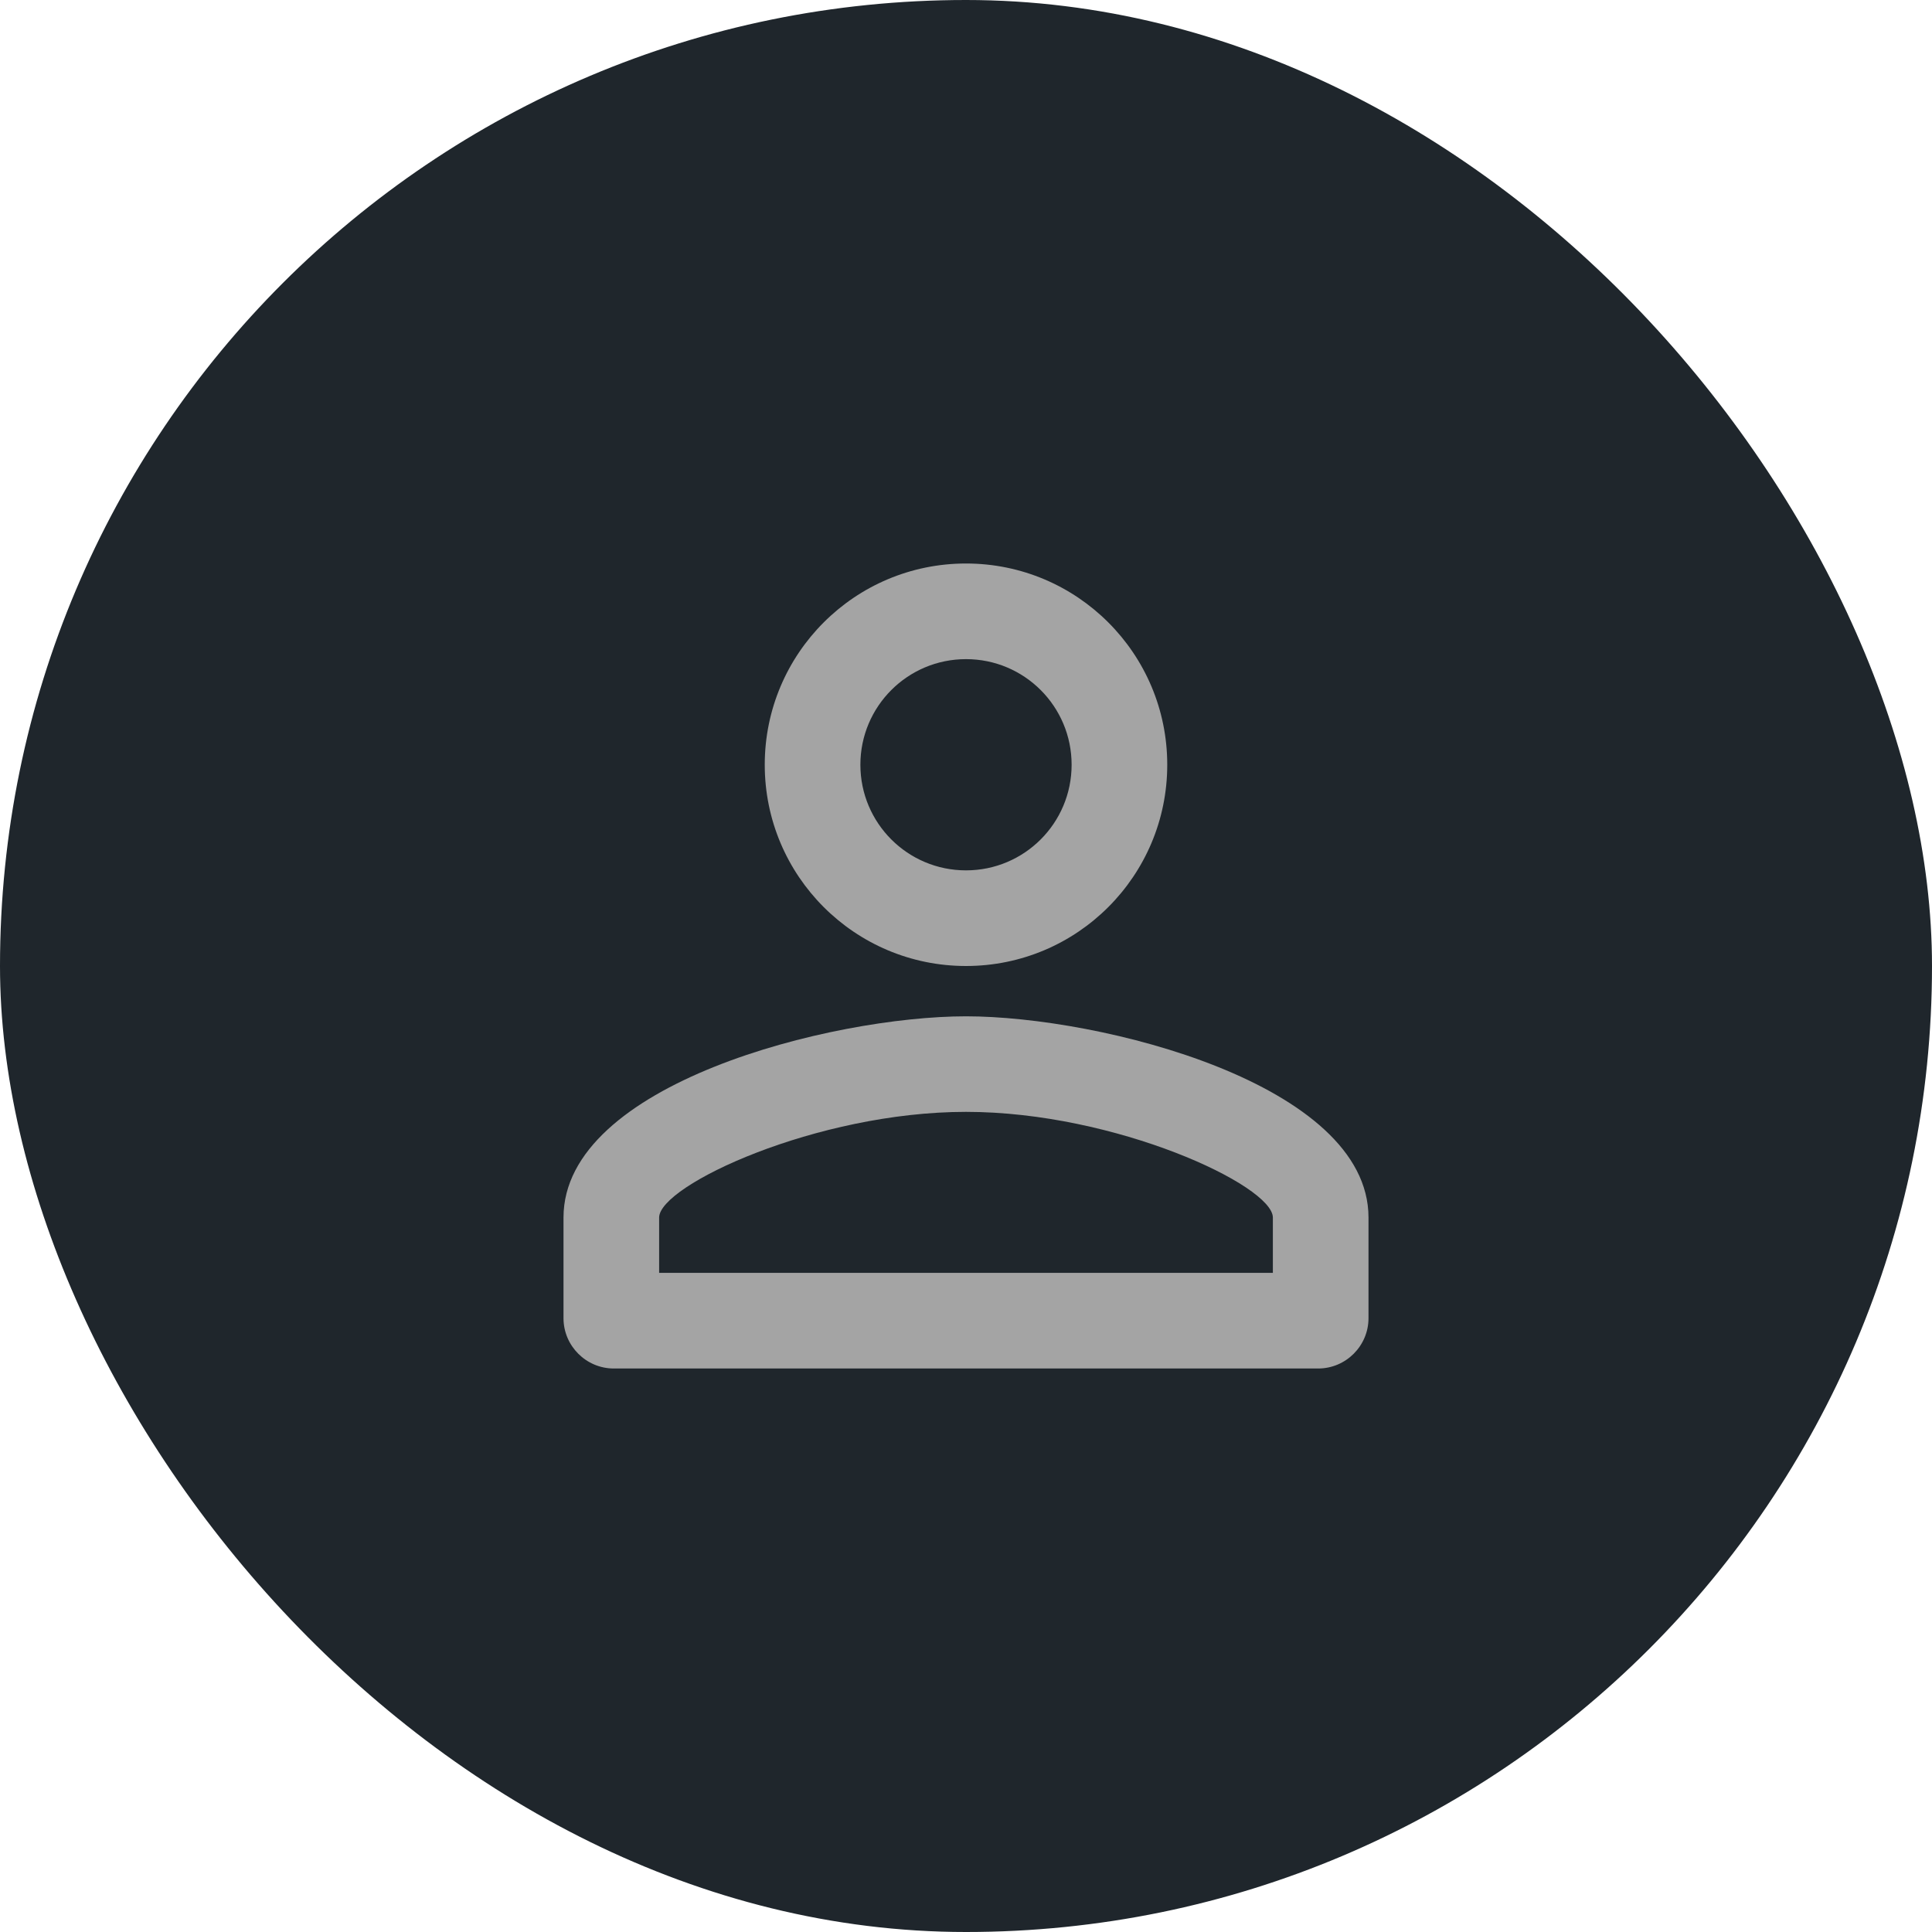 <svg width="24" height="24" viewBox="0 0 24 24" fill="none" xmlns="http://www.w3.org/2000/svg">
<rect width="24" height="24" rx="12" fill="#1F262C"/>
<path d="M12 8.188C12.725 8.188 13.312 8.775 13.312 9.5C13.312 10.225 12.725 10.812 12 10.812C11.275 10.812 10.688 10.225 10.688 9.5C10.688 8.775 11.275 8.188 12 8.188ZM12 13.812C13.856 13.812 15.812 14.725 15.812 15.125V15.812H8.188V15.125C8.188 14.725 10.144 13.812 12 13.812ZM12 7C10.619 7 9.5 8.119 9.5 9.5C9.5 10.881 10.619 12 12 12C13.381 12 14.5 10.881 14.5 9.5C14.5 8.119 13.381 7 12 7ZM12 12.625C10.331 12.625 7 13.463 7 15.125V16.375C7 16.719 7.281 17 7.625 17H16.375C16.719 17 17 16.719 17 16.375V15.125C17 13.463 13.669 12.625 12 12.625Z" fill="#A4A4A4"/>
</svg>
